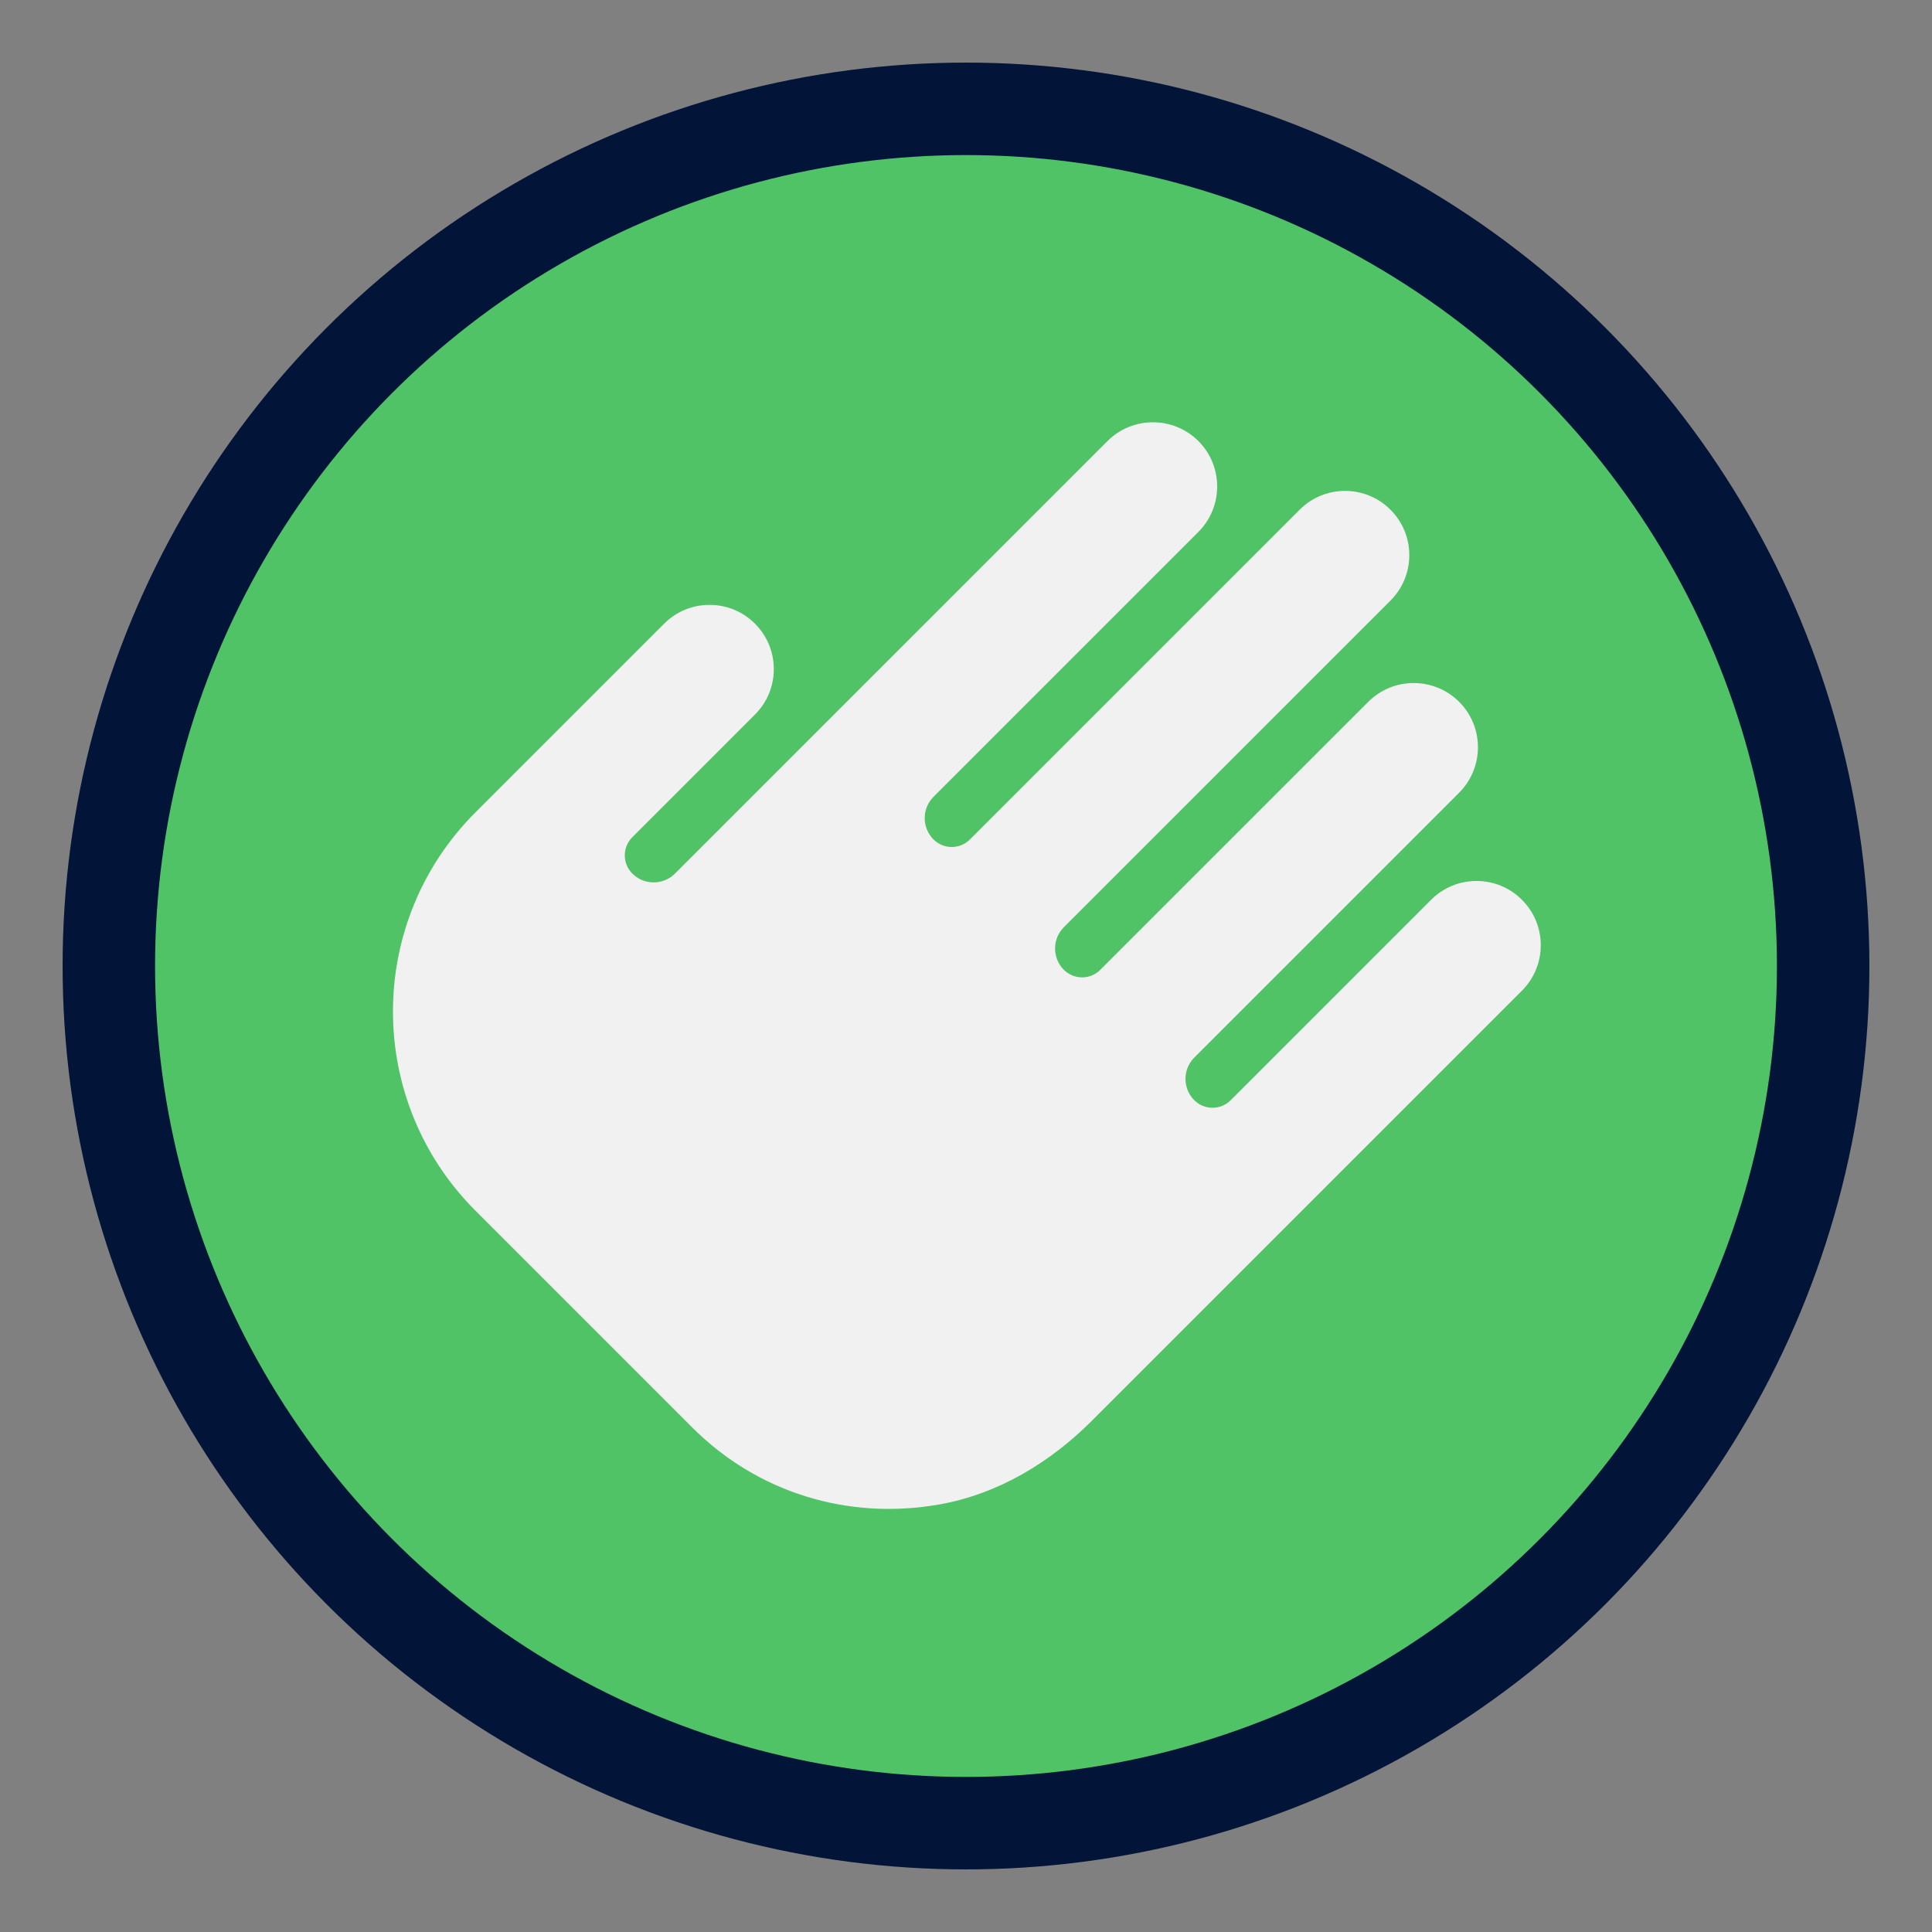 <?xml version="1.0" encoding="UTF-8"?>
<svg id="MEDIUM" xmlns="http://www.w3.org/2000/svg" width="72" height="72" viewBox="0 0 72 72">
  <rect x="0" y="0" width="72" height="72" fill="#808080" stroke="none"/>
  <circle cx="36" cy="36" r="31.944" fill="#51c367" stroke="#021437" stroke-miterlimit="10" stroke-width="3.446"/>
  <g id="TOGGLED">
    <g id="PAN">
      <path d="M58.495,31.756c-.508-.508-1.109-.89-1.763-1.133,1.31-1.911,1.119-4.549-.577-6.245-.533-.533-1.158-.916-1.825-1.153.459-.757.704-1.628.704-2.536,0-1.311-.511-2.544-1.438-3.471-.927-.927-2.16-1.438-3.471-1.438-.908,0-1.779.245-2.536.704-.292-.825-.81-1.586-1.556-2.187-2.001-1.611-4.966-1.211-6.782.605l-8.239,8.239c-.244-.621-.614-1.191-1.099-1.677-1.281-1.281-3.144-1.766-4.992-1.21-.786.237-1.471.731-2.051,1.312l-6.729,6.729c-2.046,2.046-3.534,4.648-3.939,7.513-.583,4.123.763,8.111,3.633,10.98l7.885,7.885c2.046,2.046,4.648,3.534,7.513,3.939,4.123.583,8.111-.763,10.98-3.633l16.18-16.18c.581-.581,1.075-1.265,1.312-2.051.558-1.849.072-3.713-1.209-4.994ZM56.413,36.615l-16.036,16.036c-1.488,1.488-3.35,2.617-5.423,2.987-3.313.591-6.545-.44-8.846-2.74l-8.085-8.085c-3.93-3.93-3.93-10.303,0-14.233l7.032-7.032c.371-.371.864-.575,1.388-.575s1.017.204,1.388.575c.371.371.575.864.575,1.388s-.204,1.017-.575,1.388l-4.571,4.571c-.543.543-.543,1.423,0,1.965h0c.607.607,1.592.607,2.2,0l16.118-16.118c.765-.765,2.011-.765,2.777,0s.765,2.011,0,2.777l-9.87,9.87c-.607.607-.607,1.592,0,2.2h0c.543.543,1.423.543,1.965,0l12.288-12.288c.371-.371.864-.575,1.388-.575s1.018.204,1.388.575c.371.371.575.864.575,1.388s-.204,1.017-.575,1.388l-2.3,2.3-9.871,9.871c-.607.607-.607,1.592,0,2.2h0c.543.543,1.423.543,1.965,0l9.988-9.988c.765-.765,2.011-.765,2.777,0,.765.765.765,2.011,0,2.777l-2.518,2.518-7.352,7.352c-.607.607-.607,1.592,0,2.2h0c.543.543,1.423.543,1.965,0l7.469-7.469c.371-.371.864-.575,1.388-.575.524,0,1.018.204,1.388.575.371.371.575.864.575,1.388-0.0.524-.204,1.018-.575,1.388Z" fill="#51c367" stroke-width="0"/>
      <path d="M56.413,36.615l-16.036,16.036c-1.488,1.488-3.35,2.617-5.423,2.987-3.313.591-6.545-.44-8.846-2.74l-8.085-8.085c-3.93-3.93-3.93-10.303,0-14.233l7.032-7.032c.371-.371.864-.575,1.388-.575s1.017.204,1.388.575c.371.371.575.864.575,1.388s-.204,1.017-.575,1.388l-4.571,4.571c-.543.543-.543,1.423,0,1.965h0c.607.607,1.592.607,2.2,0l16.118-16.118c.765-.765,2.011-.765,2.777,0s.765,2.011,0,2.777l-9.87,9.87c-.607.607-.607,1.592,0,2.2h0c.543.543,1.423.543,1.965,0l12.288-12.288c.371-.371.864-.575,1.388-.575s1.018.204,1.388.575c.371.371.575.864.575,1.388s-.204,1.017-.575,1.388l-2.3,2.3-9.871,9.871c-.607.607-.607,1.592,0,2.2h0c.543.543,1.423.543,1.965,0l9.988-9.988c.765-.765,2.011-.765,2.777,0,.765.765.765,2.011,0,2.777l-2.518,2.518-7.352,7.352c-.607.607-.607,1.592,0,2.2h0c.543.543,1.423.543,1.965,0l7.469-7.469c.371-.371.864-.575,1.388-.575.524,0,1.018.204,1.388.575.371.371.575.864.575,1.388-0.0.524-.204,1.018-.575,1.388Z" fill="#f1f1f2" stroke="#f1f1f2" stroke-miterlimit="10" stroke-width=".862"/>
    </g>
  </g>
</svg>